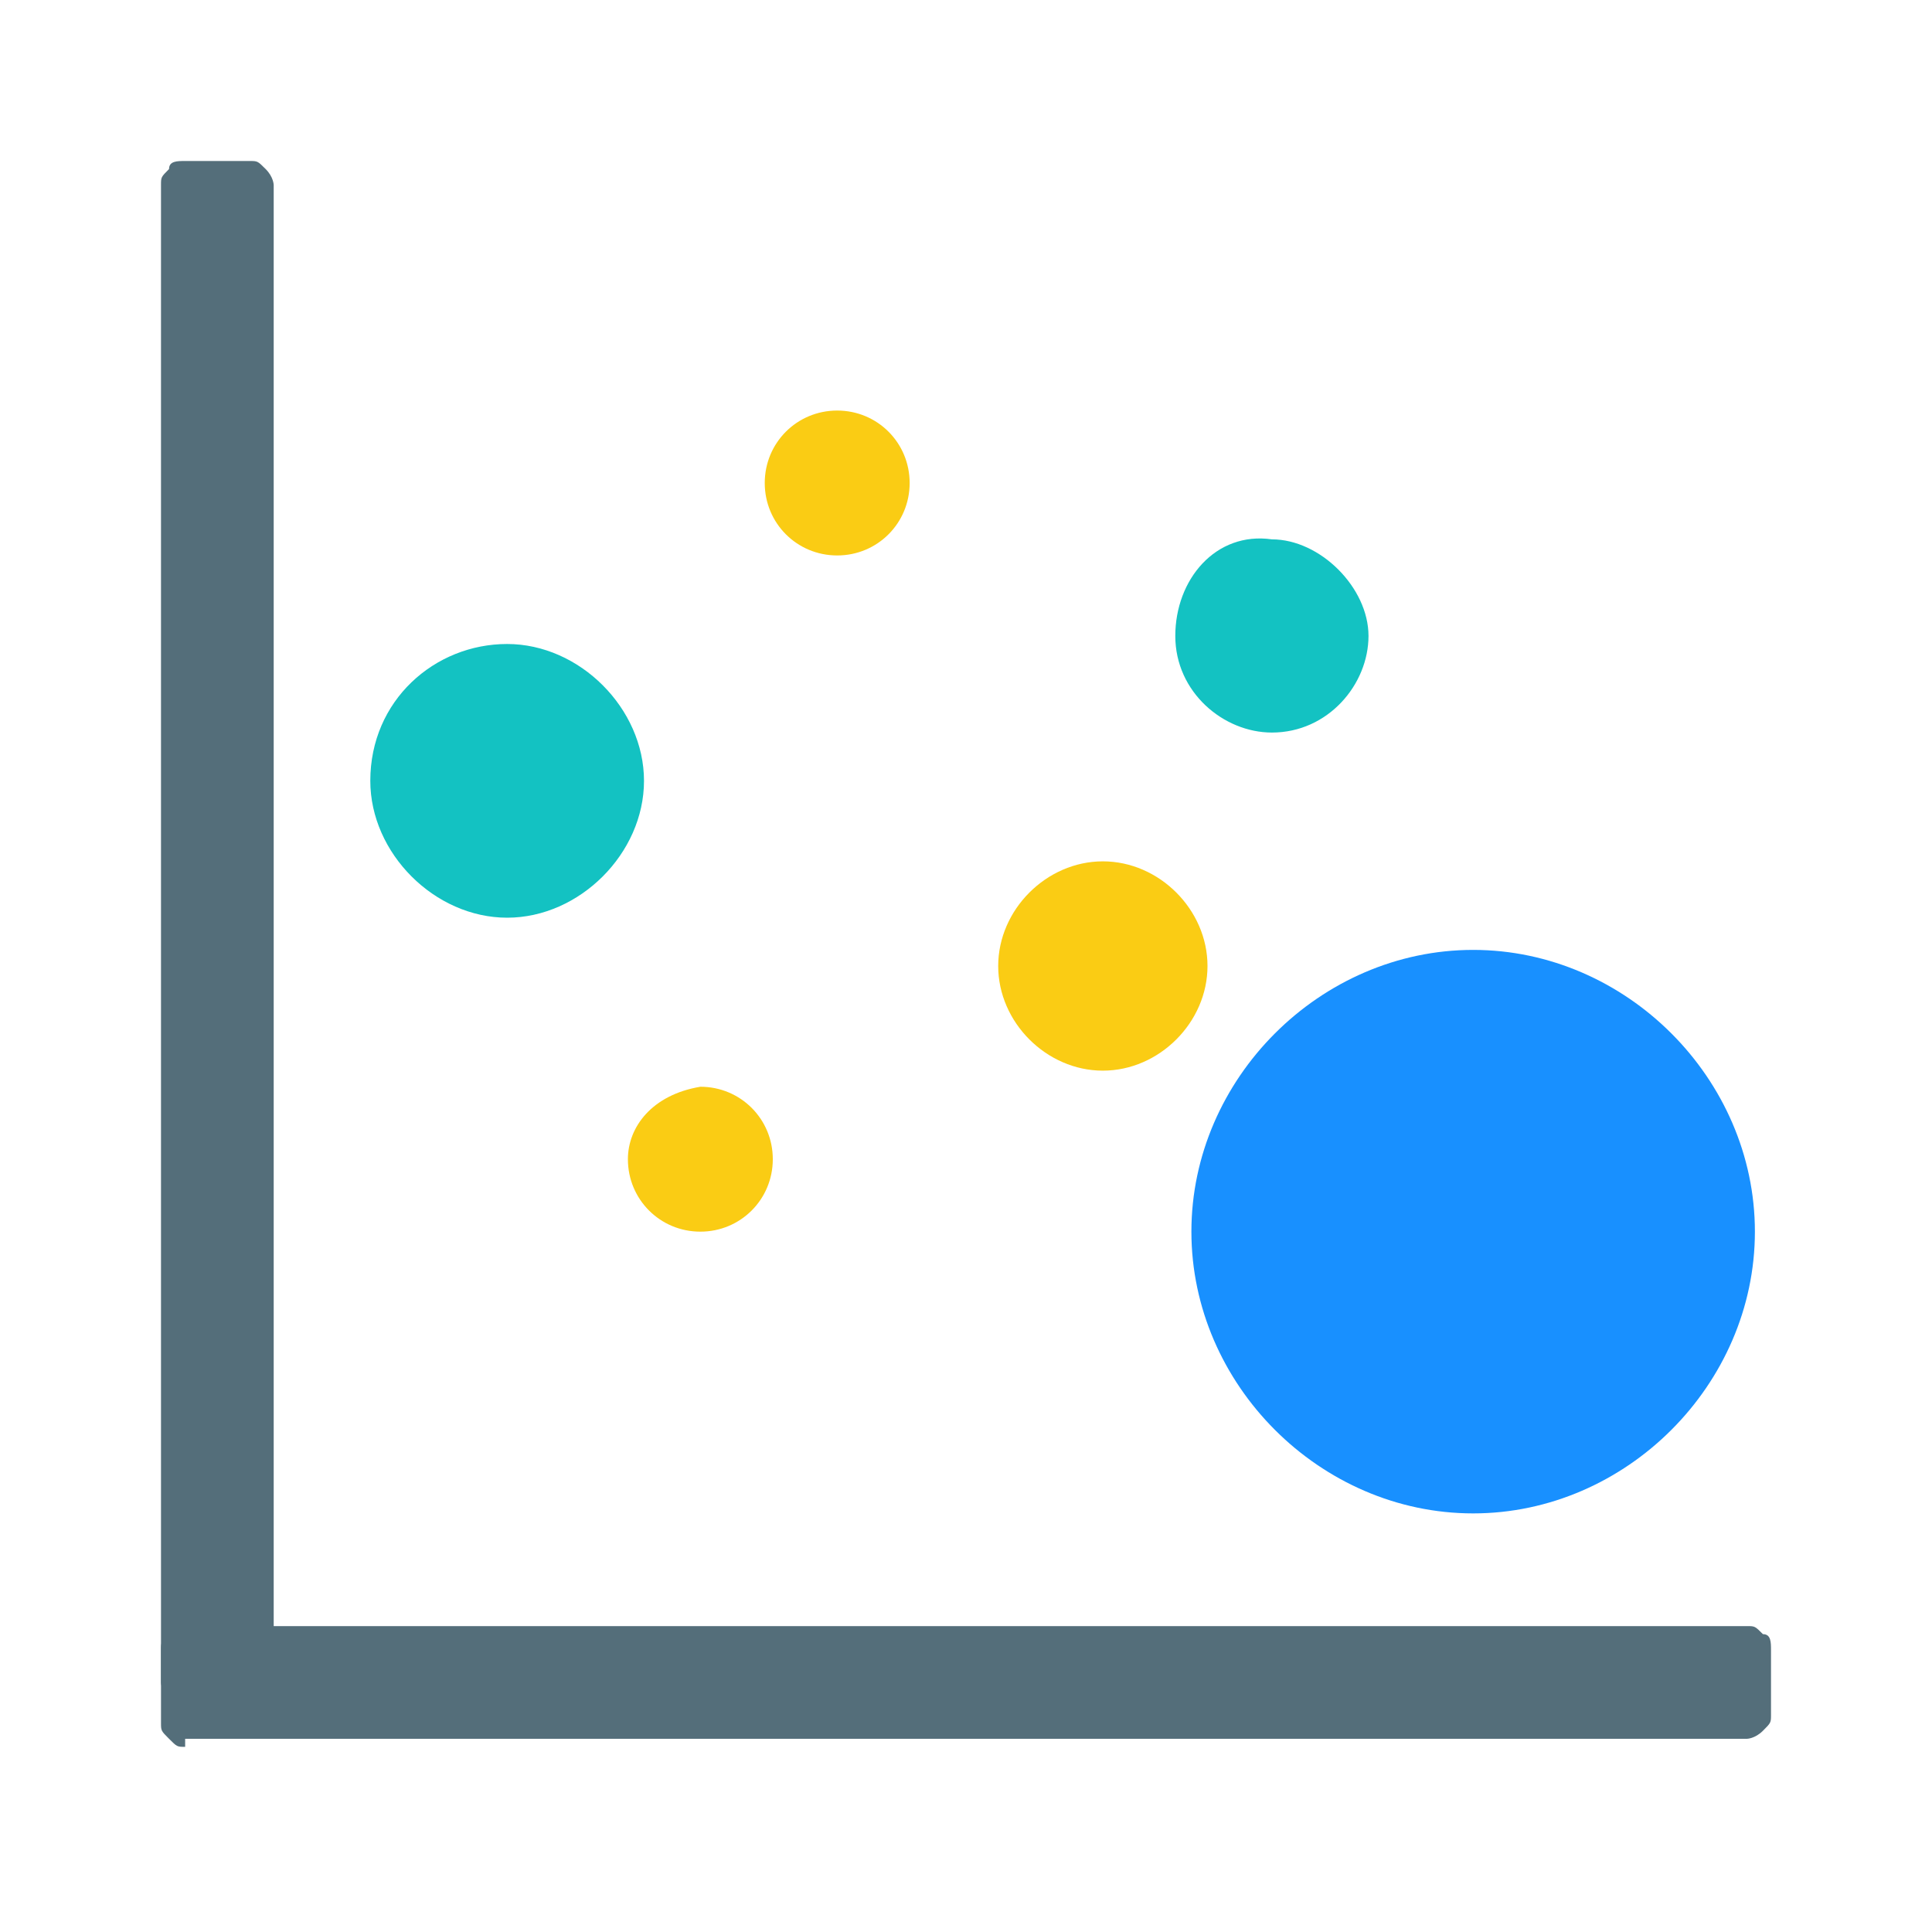 <svg t="1715419775288" class="icon" viewBox="0 0 1024 1024" version="1.1" xmlns="http://www.w3.org/2000/svg" p-id="23239" width="8" height="8"><path d="M631.467 652.8c0 81.067 68.266 149.333 149.333 149.333S930.133 733.867 930.133 652.8 861.867 503.467 780.8 503.467 631.467 571.733 631.467 652.8z" fill="#1890FF" p-id="23240"></path><path d="M196.267 413.867c0 38.4 34.133 72.533 72.533 72.533s72.533-34.133 72.533-72.533-34.133-72.534-72.533-72.534-72.533 29.867-72.533 72.534z" fill="#13C2C2" p-id="23241"></path><path d="M405.333 256c0 21.333 17.067 38.4 38.4 38.4s38.4-17.067 38.4-38.4-17.066-38.4-38.4-38.4-38.4 17.067-38.4 38.4zM332.8 614.4c0 21.333 17.067 38.4 38.4 38.4s38.4-17.067 38.4-38.4-17.067-38.4-38.4-38.4c-25.6 4.267-38.4 21.333-38.4 38.4z" fill="#FACC14" p-id="23242"></path><path d="M622.933 337.067c0 29.866 25.6 51.2 51.2 51.2 29.867 0 51.2-25.6 51.2-51.2s-25.6-51.2-51.2-51.2c-29.866-4.267-51.2 21.333-51.2 51.2z" fill="#13C2C2" p-id="23243"></path><path d="M529.067 512c0 29.867 25.6 55.467 55.466 55.467C614.4 567.467 640 541.867 640 512s-25.6-55.467-55.467-55.467c-29.866 0-55.466 25.6-55.466 55.467z" fill="#FACC14" p-id="23244"></path><path d="M145.067 891.733c0 4.267 0 4.267-4.267 8.534 0 4.266-4.267 4.266-8.533 4.266H98.133c-4.266 0-4.266 0-8.533-4.266s-4.267-8.534-4.267-8.534v-793.6c0-4.266 0-4.266 4.267-8.533 0-4.267 4.267-4.267 8.533-4.267h34.134c4.266 0 4.266 0 8.533 4.267s4.267 8.533 4.267 8.533v793.6z" fill="#546E7A" p-id="23245"></path><path d="M98.133 925.867c-4.266 0-4.266 0-8.533-4.267s-4.267-4.267-4.267-8.533v-38.4c0-4.267 0-4.267 4.267-8.534 4.267 0 4.267-4.266 8.533-4.266h827.734c4.266 0 4.266 0 8.533 4.266 4.267 0 4.267 4.267 4.267 8.534V908.8c0 4.267 0 4.267-4.267 8.533s-8.533 4.267-8.533 4.267H98.133z" fill="#546E7A" p-id="23246"></path></svg>